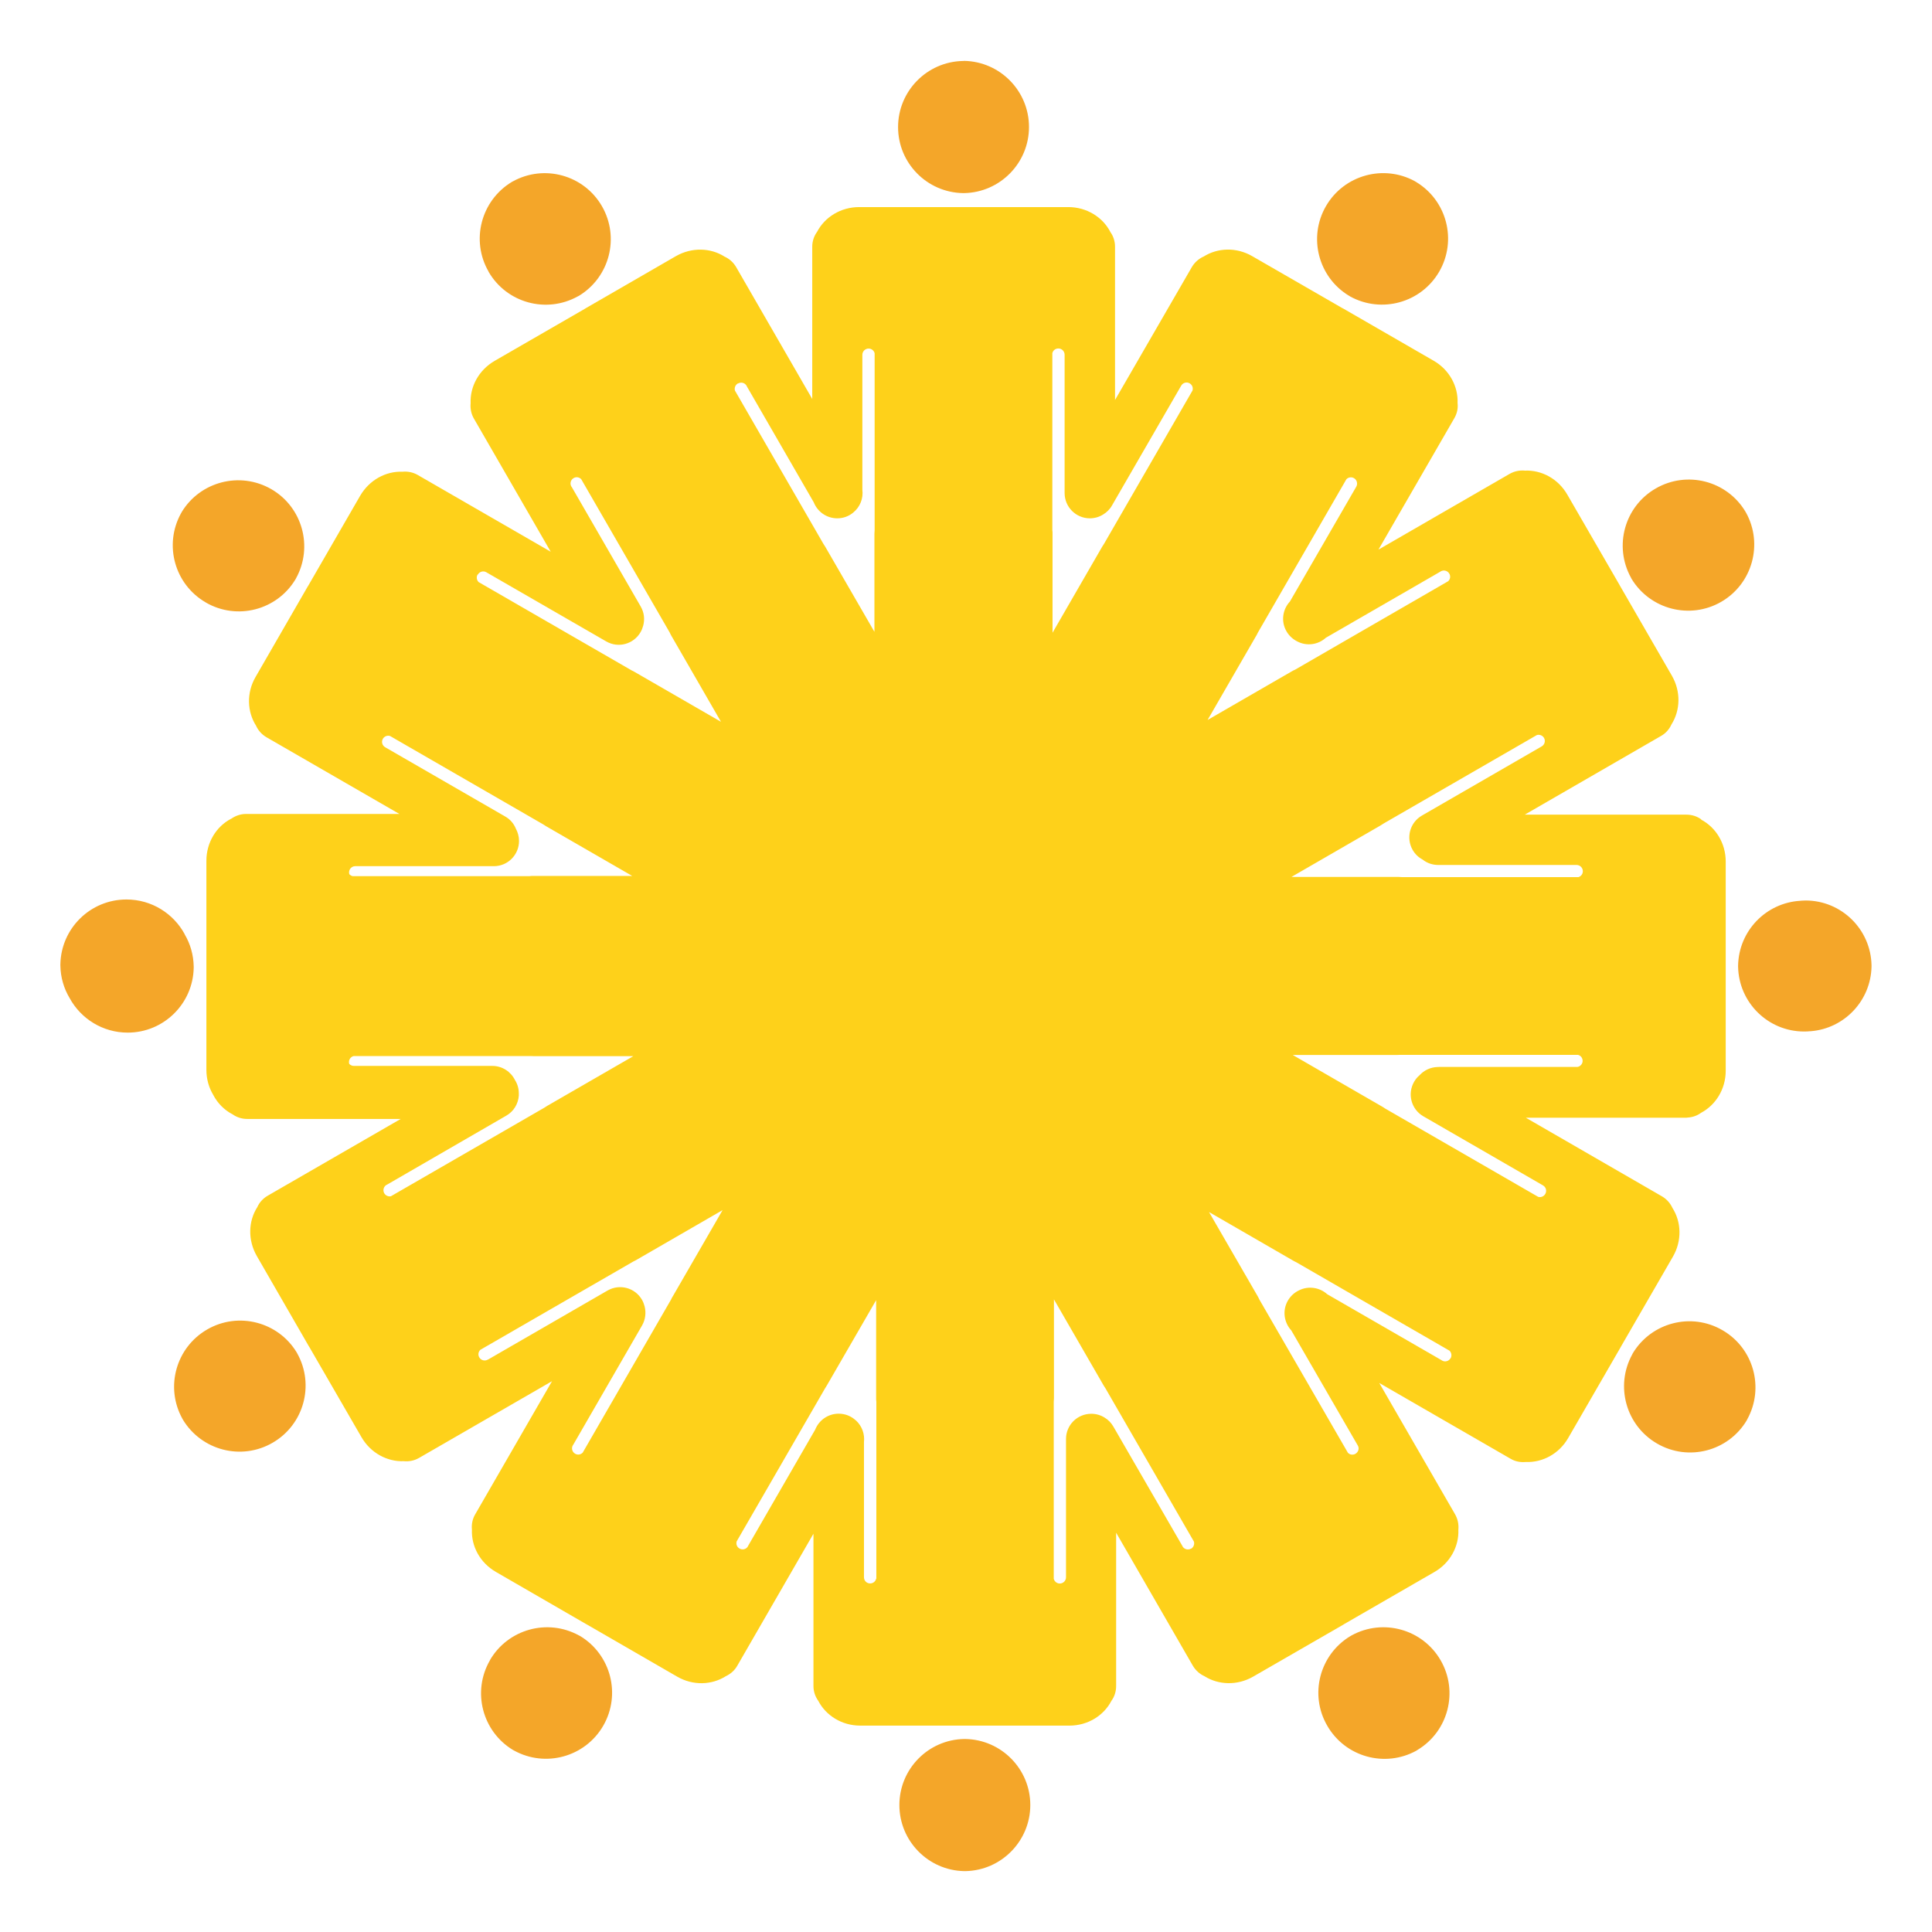 <?xml version="1.0" encoding="UTF-8"?>
<svg id="Layer_1" data-name="Layer 1" xmlns="http://www.w3.org/2000/svg" xmlns:xlink="http://www.w3.org/1999/xlink" viewBox="0 0 192 192">
  <defs>
    <style>
      .cls-1 {
        fill: none;
      }

      .cls-1, .cls-2, .cls-3 {
        stroke-width: 0px;
      }

      .cls-4 {
        clip-path: url(#clippath-1);
      }

      .cls-2 {
        fill: #f4a629;
      }

      .cls-2, .cls-3 {
        fill-rule: evenodd;
      }

      .cls-5 {
        clip-path: url(#clippath);
      }

      .cls-3 {
        fill: #fed11a;
      }
    </style>
    <clipPath id="clippath">
      <rect class="cls-1" x="6" y="6.05" width="180" height="179.9"/>
    </clipPath>
    <clipPath id="clippath-1">
      <rect class="cls-1" x="6" y="6.05" width="180" height="179.9"/>
    </clipPath>
  </defs>
  <g id="picto-umpratodos">
    <g class="cls-5">
      <g class="cls-4">
        <path class="cls-2" d="M48.55,27c1.79,3.1,5.73,4.19,8.86,2.46h0s.04-.02.06-.03c.02-.01.04-.02.06-.03h0c3.05-1.85,4.08-5.8,2.29-8.91-1.79-3.1-5.73-4.19-8.86-2.46h0s-.04.02-.06.03c-.02,0-.03.02-.05.03h0c-3.05,1.85-4.09,5.81-2.29,8.91M95.76,6.06s-.04,0-.07,0h0c-3.57.07-6.44,2.99-6.44,6.57s2.87,6.49,6.44,6.56h0s.04,0,.07,0c.02,0,.04,0,.06,0h0c3.57-.07,6.44-2.99,6.44-6.57s-2.87-6.5-6.44-6.57h0s-.04,0-.06,0M140.68,18.06s-.03-.02-.05-.04h0c-3.12-1.72-7.07-.63-8.86,2.47-1.79,3.1-.76,7.06,2.29,8.9h0s.03.02.06.03c.02.01.03.03.05.04h0c3.13,1.72,7.07.63,8.86-2.47,1.79-3.1.76-7.06-2.29-8.9h0s-.04-.02-.06-.04M173.48,50.89s-.02-.04-.03-.06h0c-1.84-3.06-5.8-4.08-8.9-2.29-3.11,1.79-4.19,5.73-2.47,8.86h0s.02.04.03.06c.01.02.02.04.03.06h0c1.85,3.05,5.81,4.08,8.91,2.29,3.1-1.79,4.19-5.74,2.47-8.86h0s-.02-.04-.04-.06M178.97,89.51c.15-.01.31-.02.46-.02,3.58,0,6.49,2.87,6.56,6.44h0v.13h0c-.07,3.39-2.7,6.15-6.03,6.42h-.04s-.02,0-.02,0c-.2.02-.4.03-.61.03-3.58,0-6.49-2.87-6.56-6.44h0s0-.04,0-.06,0-.04,0-.06h0c.07-3.44,2.77-6.23,6.18-6.43h.01s.04,0,.04,0ZM173.61,141.11s-.02.04-.03.06h0c-1.84,3.06-5.8,4.09-8.9,2.29-3.1-1.79-4.19-5.73-2.47-8.86h0s.02-.04.03-.06c.01-.02.02-.04.03-.06h0c1.84-3.05,5.8-4.09,8.9-2.29,3.11,1.79,4.19,5.74,2.47,8.86h0s-.02.04-.03.05M140.81,173.94s-.04.02-.05.04h0c-3.13,1.72-7.07.63-8.86-2.48-1.8-3.1-.76-7.06,2.29-8.9h0s.04-.02.06-.03c.02-.01.04-.03.06-.04h0c3.13-1.72,7.07-.63,8.86,2.47,1.79,3.1.76,7.06-2.29,8.9h0s-.03.02-.06.04M95.89,185.95s-.04,0-.07,0h0c-3.57-.07-6.44-2.99-6.44-6.57s2.87-6.5,6.44-6.56h0s.07,0,.07,0h.06c3.57.07,6.44,2.99,6.44,6.56s-2.87,6.5-6.44,6.57h0s-.04,0-.06,0M48.68,165c1.79-3.1,5.73-4.19,8.86-2.47.02,0,.04.02.06.03.02.01.04.02.06.03h0c3.05,1.85,4.08,5.8,2.29,8.91-1.79,3.1-5.73,4.19-8.86,2.47h0s-.04-.02-.05-.03c-.02,0-.04-.02-.06-.03h0c-3.05-1.84-4.09-5.81-2.29-8.91M20.59,132.12c3.1-1.79,7.06-.76,8.9,2.29h0s.02.03.03.06c.01.02.02.04.03.05h0c1.73,3.13.64,7.07-2.46,8.86-3.11,1.8-7.06.76-8.91-2.29h0s-.03-.06-.03-.06c-.01-.02-.02-.03-.03-.05h0c-1.73-3.13-.63-7.07,2.47-8.86M18.35,92.85c.56.94.88,2.04.9,3.2h0v.13h0c-.07,3.57-2.98,6.44-6.56,6.44-2.49,0-4.66-1.39-5.77-3.43-.57-.95-.9-2.05-.92-3.23v-.13c.07-3.57,2.98-6.44,6.57-6.44,2.5,0,4.68,1.4,5.79,3.46M20.46,59.88c3.1,1.79,7.06.76,8.9-2.3h0s.02-.03.03-.05c.01-.02.02-.04.03-.06h0c1.72-3.12.64-7.07-2.46-8.86-3.11-1.79-7.07-.76-8.91,2.29h0s-.02.04-.03.06c0,.02-.02.04-.03.05h0c-1.73,3.13-.64,7.07,2.46,8.86"/>
        <path class="cls-3" d="M169.07,81.43s0,0,0,0c-.41-.3-.92-.47-1.47-.47h-16.07l13.54-7.82c.48-.27.83-.68,1.04-1.15t0,0s0,0,0,0c.88-1.39.95-3.26.04-4.84l-5.16-8.94-.06-.11-5.17-8.94c-.91-1.59-2.57-2.46-4.21-2.39,0,0,0,0,0,0,0,0,0,0-.01,0-.51-.05-1.03.05-1.51.32l-13.04,7.53,7.54-13.06c.28-.48.38-1,.32-1.51,0,0,0,0,0,0,0,0,0,0,0,0,.07-1.64-.8-3.3-2.39-4.21l-8.94-5.16-.12-.06-8.95-5.16c-1.59-.92-3.45-.84-4.84.04h0s-.01,0-.01,0c-.46.21-.87.56-1.15,1.03l-7.64,13.22v-15.23c0-.55-.17-1.06-.47-1.47h0s0-.01,0-.01c-.76-1.46-2.35-2.46-4.17-2.46h-20.79c-1.83,0-3.42,1-4.18,2.46,0,0,0,0,0,0,0,0,0,0,0,0-.3.41-.48.92-.48,1.47v15.14l-7.57-13.12c-.28-.47-.68-.82-1.15-1.03h0s0,0,0,0c-1.38-.88-3.25-.95-4.84-.04l-8.95,5.17-.11.07-8.94,5.16c-1.59.92-2.46,2.57-2.39,4.21,0,0,0,0,0,0h0c-.05.52.05,1.05.32,1.52l7.64,13.24-13.22-7.63c-.47-.27-1-.37-1.51-.32,0,0,0,0,0,0,0,0,0,0,0,0-1.64-.07-3.29.81-4.21,2.39l-5.16,8.94-.07.11-5.16,8.95c-.92,1.58-.84,3.45.04,4.84,0,0,0,0,0,0,0,0,0,0,0,0,.21.47.56.87,1.03,1.15l13.22,7.63h-15.25c-.55,0-1.05.19-1.47.48,0,0,0,0-.01,0-1.46.76-2.45,2.35-2.45,4.17v20.79c0,.91.25,1.76.68,2.48.43.83,1.1,1.5,1.9,1.92h0s0,0,.01,0c.41.3.92.47,1.47.47h15.25l-13.22,7.63c-.48.28-.83.68-1.04,1.15,0,0,0,0,0,0,0,0,0,0,0,0-.88,1.38-.95,3.25-.04,4.84l5.16,8.95.07.11,5.17,8.94c.91,1.58,2.57,2.46,4.21,2.39h0c.51.05,1.04-.05,1.51-.32l13.22-7.63-7.64,13.24c-.28.48-.37,1.01-.32,1.51,0,0,0,0,0,0-.07,1.65.8,3.3,2.39,4.21l8.94,5.17.11.06,8.95,5.17c1.59.92,3.45.84,4.84-.04,0,0,0,0,0,0h0c.46-.22.87-.56,1.14-1.04l7.57-13.12v15.14c0,.55.18,1.05.48,1.47,0,0,0,0,0,0h0c.76,1.46,2.34,2.46,4.17,2.46h20.79c1.83,0,3.41-1,4.17-2.46,0,0,0,0,0,0,0,0,0,0,0,0,.3-.41.47-.92.47-1.47v-15.24l7.63,13.23c.28.47.69.82,1.15,1.03t0,0c1.39.88,3.26.95,4.84.04l8.95-5.16.11-.07,8.94-5.16c1.59-.91,2.46-2.57,2.39-4.21,0,0,0,0,0,0h0c.05-.51-.05-1.04-.32-1.52l-7.54-13.06,13.05,7.53c.47.28,1,.37,1.51.32,0,0,0,0,.01,0,0,0,0,0,0,0,1.64.07,3.3-.8,4.21-2.39l5.17-8.95.06-.11,5.17-8.95c.92-1.59.84-3.46-.04-4.84,0,0,0,0,0,0t0,0c-.21-.46-.56-.87-1.03-1.15l-13.54-7.82h15.81c.1,0,.19,0,.29-.02.49-.03.94-.2,1.31-.47h0c1.45-.77,2.45-2.35,2.45-4.18v-20.79c0-1.83-1-3.41-2.45-4.17M47.49,57.1c.17-.3.55-.4.84-.23.02,0,.03.02.05.03h0s11.86,6.84,11.86,6.84c1.2.7,2.73.28,3.42-.92.12-.21.2-.42.26-.64h0c.17-.63.1-1.31-.25-1.91l-6.85-11.87h0s-.03-.03-.04-.05c-.17-.29-.07-.67.23-.84.25-.15.56-.09.75.11l8.79,15.23c.05.1.09.2.15.3l4.95,8.58-8.56-4.94c-.1-.06-.19-.11-.29-.15l-15.23-8.79c-.2-.19-.25-.5-.11-.75M35.32,86.08s.04,0,.06,0h0s13.7,0,13.7,0c1.38,0,2.5-1.12,2.5-2.51,0-.44-.12-.86-.32-1.23-.2-.49-.56-.92-1.06-1.2l-11.87-6.85h0s-.03-.02-.05-.03c-.3-.17-.4-.55-.23-.84.15-.25.44-.36.71-.28l15.23,8.79c.09.06.18.12.28.18l8.56,4.94h-9.87c-.11,0-.22,0-.33.02h-17.59c-.13-.03-.23-.1-.32-.19-.02-.06-.03-.11-.03-.18,0-.34.27-.62.61-.62M38.9,118.87c-.26.08-.56-.03-.71-.28-.17-.29-.07-.67.22-.84.02,0,.03-.02.05-.02h0s11.86-6.86,11.86-6.86c.75-.43,1.18-1.19,1.24-1.99v-.02h0c0-.07,0-.13,0-.2,0-.49-.14-.95-.39-1.34-.41-.82-1.26-1.39-2.24-1.39h-13.76c-.18,0-.35-.08-.46-.2-.02-.06-.03-.12-.03-.18,0-.29.2-.54.47-.6h17.59c.11.01.22.01.33.01h9.87l-8.56,4.94c-.1.06-.19.12-.28.18l-15.23,8.79ZM66.85,128.84c-.06.09-.11.2-.15.29l-8.79,15.23c-.19.2-.5.26-.75.11-.3-.17-.4-.55-.23-.84,0-.01.02-.03.03-.04h0l6.85-11.87c.34-.6.41-1.28.25-1.9h0c-.06-.23-.14-.44-.26-.65-.69-1.2-2.22-1.61-3.42-.92l-11.86,6.85h0s-.03.01-.05.02c-.29.17-.67.07-.84-.23-.15-.25-.09-.56.11-.75l15.23-8.79c.1-.05.2-.09.29-.15l8.55-4.94-4.95,8.57ZM73.35,38.11c.3-.17.67-.07.84.22.01.01.02.03.02.05h0s6.66,11.54,6.66,11.54c.37.93,1.27,1.59,2.34,1.59.6,0,1.15-.21,1.58-.57h0s0,0,0,0c.69-.56,1.02-1.42.91-2.27v-13.36h0s0-.04,0-.05c0-.34.28-.62.62-.62.29,0,.54.2.6.47v17.59c0,.11-.02.22-.02.33v9.76l-4.89-8.46c-.06-.09-.12-.19-.18-.28l-8.79-15.23c-.08-.26.03-.56.28-.71M87.07,156.89c-.06.27-.3.47-.6.47-.34,0-.61-.27-.61-.62,0-.01,0-.03,0-.05h0v-13.38c.09-.78-.19-1.58-.78-2.13l-.05-.04h0c-.44-.4-1.03-.65-1.68-.65-1.07,0-1.97.66-2.34,1.59l-6.66,11.54h0s-.01.03-.02.05c-.17.3-.55.39-.84.22-.26-.15-.36-.44-.28-.71l8.79-15.22c.06-.09.12-.19.18-.29l4.89-8.46v9.76c0,.11,0,.22.02.33v17.58ZM104.58,52.69v-17.59c.06-.27.3-.47.6-.47.34,0,.62.28.62.62,0,.02,0,.03,0,.05h0v13.7c0,1.38,1.12,2.51,2.51,2.51.48,0,.94-.14,1.32-.38.35-.21.67-.52.88-.9l6.85-11.86h0s.01-.03.03-.05c.17-.29.55-.4.84-.22.26.15.36.44.28.71l-8.79,15.23c-.06.09-.12.18-.18.28l-4.94,8.56v-9.85c0-.11,0-.22-.02-.33M118.36,153.9c-.29.17-.67.07-.84-.22,0-.01-.01-.03-.02-.05h0s-6.85-11.85-6.85-11.85c-.22-.38-.51-.68-.86-.89h0s0,0,0,0c-.39-.25-.85-.39-1.34-.39-1.39,0-2.51,1.12-2.51,2.5v13.7h0s0,.04,0,.05c0,.34-.28.62-.62.62-.29,0-.54-.21-.6-.48v-17.58c.01-.11.02-.22.02-.33v-9.85l4.94,8.56c.06.1.12.19.18.28l8.79,15.23c.08.26-.03.56-.28.71M124.86,63.16c.05-.1.1-.2.15-.3l8.79-15.23c.19-.2.5-.26.76-.11.29.17.39.55.23.84-.01.02-.02.03-.03.05h0l-6.57,11.37c-.73.78-.91,1.98-.34,2.96.26.45.64.79,1.08,1.01.95.49,2.07.32,2.83-.37l11.38-6.57h0s.03-.02.04-.03c.3-.17.68-.07.85.23.15.25.09.57-.11.75l-15.23,8.8c-.1.04-.2.09-.3.15l-8.38,4.84,4.85-8.4ZM144.15,134.98c-.17.3-.55.4-.84.23-.01,0-.03-.02-.04-.03h0s-11.37-6.56-11.37-6.56c-.75-.68-1.88-.86-2.82-.38-.44.21-.83.56-1.09,1.01-.57.98-.39,2.18.34,2.97l6.57,11.37h0s.03.04.03.05c.18.29.07.66-.23.84-.25.14-.56.1-.75-.11l-8.8-15.23c-.04-.1-.09-.19-.15-.3l-4.85-8.39,8.38,4.84c.1.05.19.11.29.15l15.23,8.79c.2.19.25.5.11.76M156.78,106.03h-.03s0,0,0,0h-13.7c-.07,0-.14,0-.2.01-.7.02-1.33.33-1.77.81-.22.18-.4.4-.55.66-.69,1.2-.28,2.73.91,3.42l11.86,6.85h0s.03.02.05.03c.29.17.39.54.22.84-.15.26-.44.37-.71.29l-15.23-8.79c-.09-.06-.18-.13-.28-.18l-8.88-5.13h10.43c.08,0,.16,0,.24-.01h.12s17.55,0,17.55,0c.28.06.47.31.47.6s-.22.55-.51.6M156.85,87.17h-17.49c-.11-.01-.22-.02-.33-.02h-10.69l8.88-5.13c.1-.06.19-.12.28-.18l15.23-8.79c.26-.08.56.03.71.28.17.29.07.67-.22.84-.02.01-.03.02-.05.03h0s-11.86,6.85-11.86,6.85c-1.2.69-1.61,2.22-.92,3.42.25.43.6.75,1.01.97.42.33.95.52,1.53.52h13.69s.04,0,.06,0c.34,0,.62.28.62.62,0,.28-.18.51-.44.59"/>
      </g>
    </g>
  </g>
</svg>
